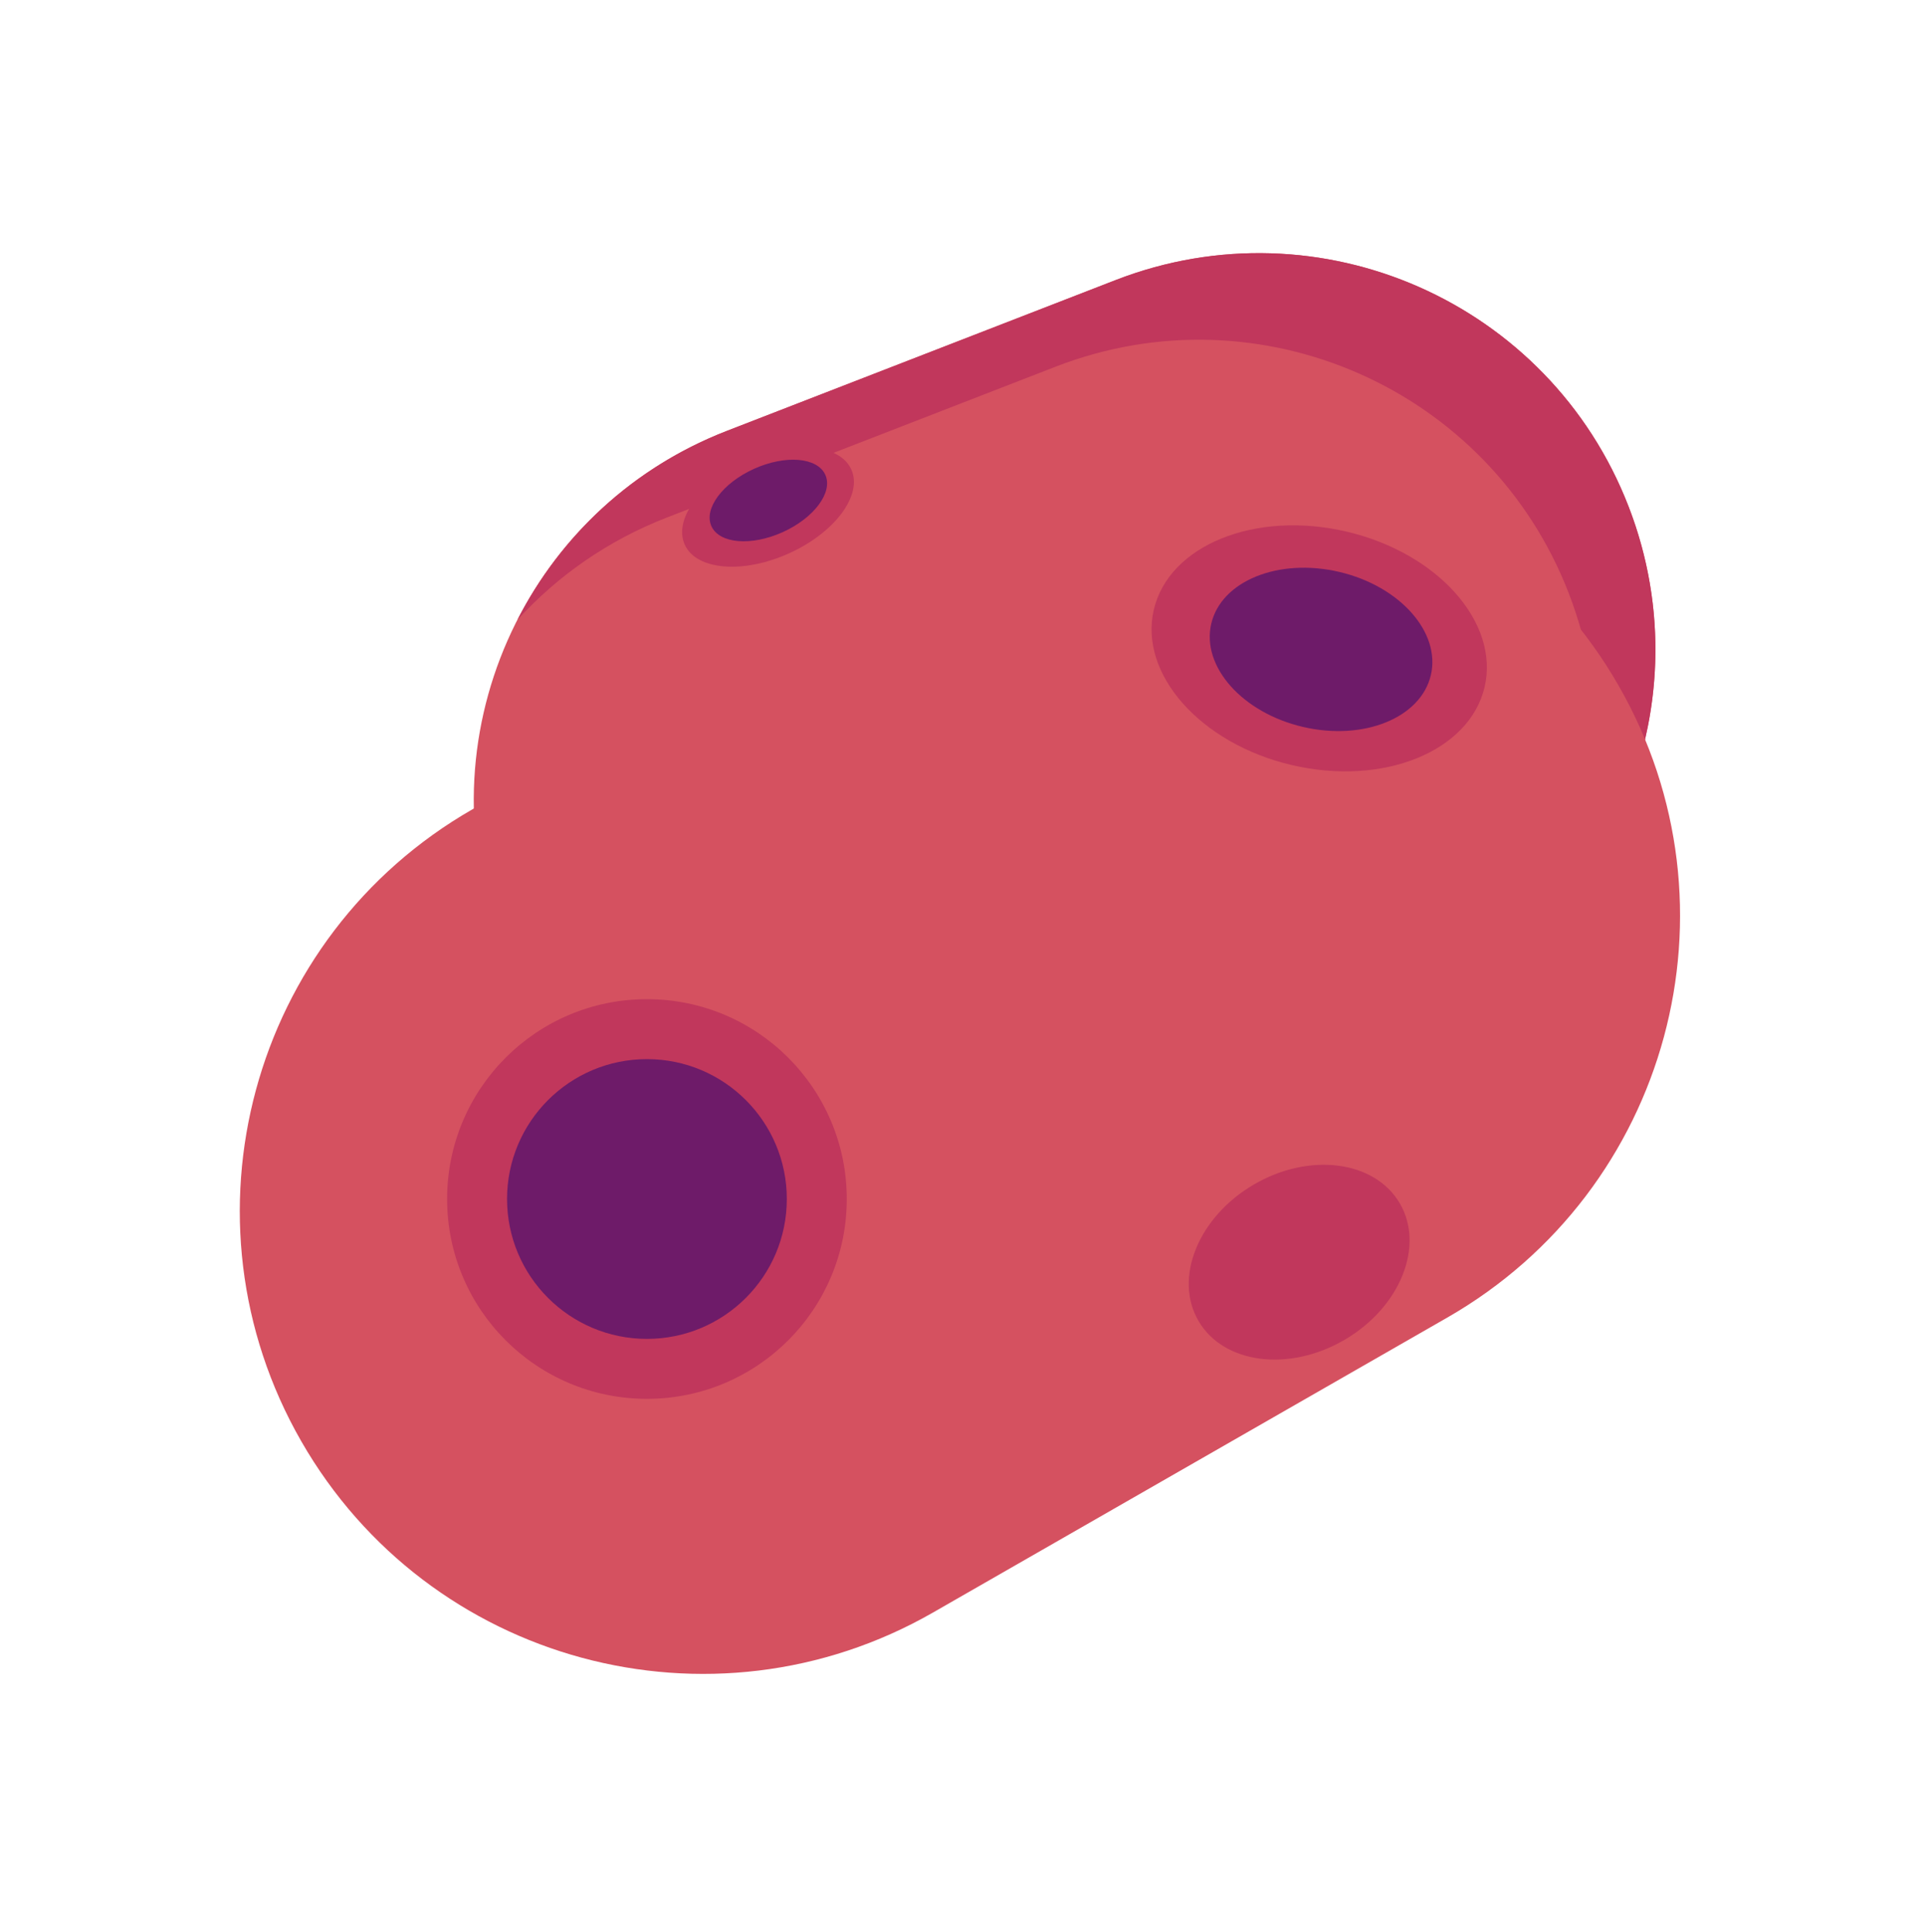 <svg width="289" height="290" viewBox="0 0 289 290" fill="none" xmlns="http://www.w3.org/2000/svg">
<path d="M244.482 75.996C256.367 106.633 241.166 141.103 210.529 152.988L152.16 175.632C121.523 187.517 87.053 172.316 75.168 141.679C63.283 111.043 78.484 76.573 109.12 64.688L167.49 42.044C198.126 30.159 232.597 45.36 244.482 75.996Z" fill="#D55160"/>
<path d="M232.986 137.626C247.709 121.464 252.926 97.763 244.482 75.996C232.597 45.36 198.126 30.159 167.49 42.044L109.12 64.688C94.954 70.183 84.1 80.508 77.686 93.049C83.685 86.463 91.261 81.129 100.132 77.688L158.49 55.044C189.126 43.159 223.608 58.36 235.493 88.996C241.882 105.467 240.443 123.045 232.986 137.626Z" fill="#C1375C"/>
<path d="M127.808 70.482C129.54 74.324 125.346 79.964 118.44 83.079C111.533 86.193 104.53 85.603 102.797 81.76C101.064 77.918 105.259 72.278 112.165 69.163C119.071 66.049 126.075 66.639 127.808 70.482Z" fill="#C1375C"/>
<path d="M123.904 71.281C125.089 73.908 122.221 77.764 117.499 79.893C112.778 82.022 107.989 81.619 106.805 78.992C105.62 76.365 108.488 72.509 113.209 70.38C117.931 68.25 122.719 68.654 123.904 71.281Z" fill="#6E1B69"/>
<path d="M243.004 102.929C262.101 136.225 250.589 178.698 217.292 197.794L140.088 242.072C106.792 261.168 64.319 249.656 45.223 216.359C26.127 183.063 37.639 140.59 70.935 121.494L148.139 77.216C181.436 58.12 223.908 69.632 243.004 102.929Z" fill="#D55160"/>
<path d="M127.124 180C127.124 196.569 113.693 210 97.124 210C80.555 210 67.124 196.569 67.124 180C67.124 163.431 80.555 150 97.124 150C113.693 150 127.124 163.431 127.124 180Z" fill="#C1375C"/>
<path d="M118.124 180C118.124 191.598 108.722 201 97.124 201C85.526 201 76.124 191.598 76.124 180C76.124 168.402 85.526 159 97.124 159C108.722 159 118.124 168.402 118.124 180Z" fill="#6E1B69"/>
<path d="M210.154 180.656C213.916 187.093 210.2 196.265 201.855 201.141C193.511 206.017 183.696 204.751 179.935 198.314C176.173 191.876 179.889 182.705 188.234 177.829C196.578 172.953 206.393 174.219 210.154 180.656Z" fill="#C1375C"/>
<path d="M222.883 103.139C220.619 112.819 207.668 118.067 193.954 114.861C180.241 111.654 170.959 101.207 173.223 91.527C175.486 81.847 188.438 76.6 202.151 79.806C215.865 83.013 225.146 93.459 222.883 103.139Z" fill="#C1375C"/>
<path d="M214.815 101.346C213.312 107.773 204.714 111.257 195.609 109.128C186.505 106.999 180.342 100.063 181.845 93.636C183.348 87.21 191.947 83.726 201.051 85.855C210.156 87.984 216.318 94.919 214.815 101.346Z" fill="#6E1B69"/>
</svg>

